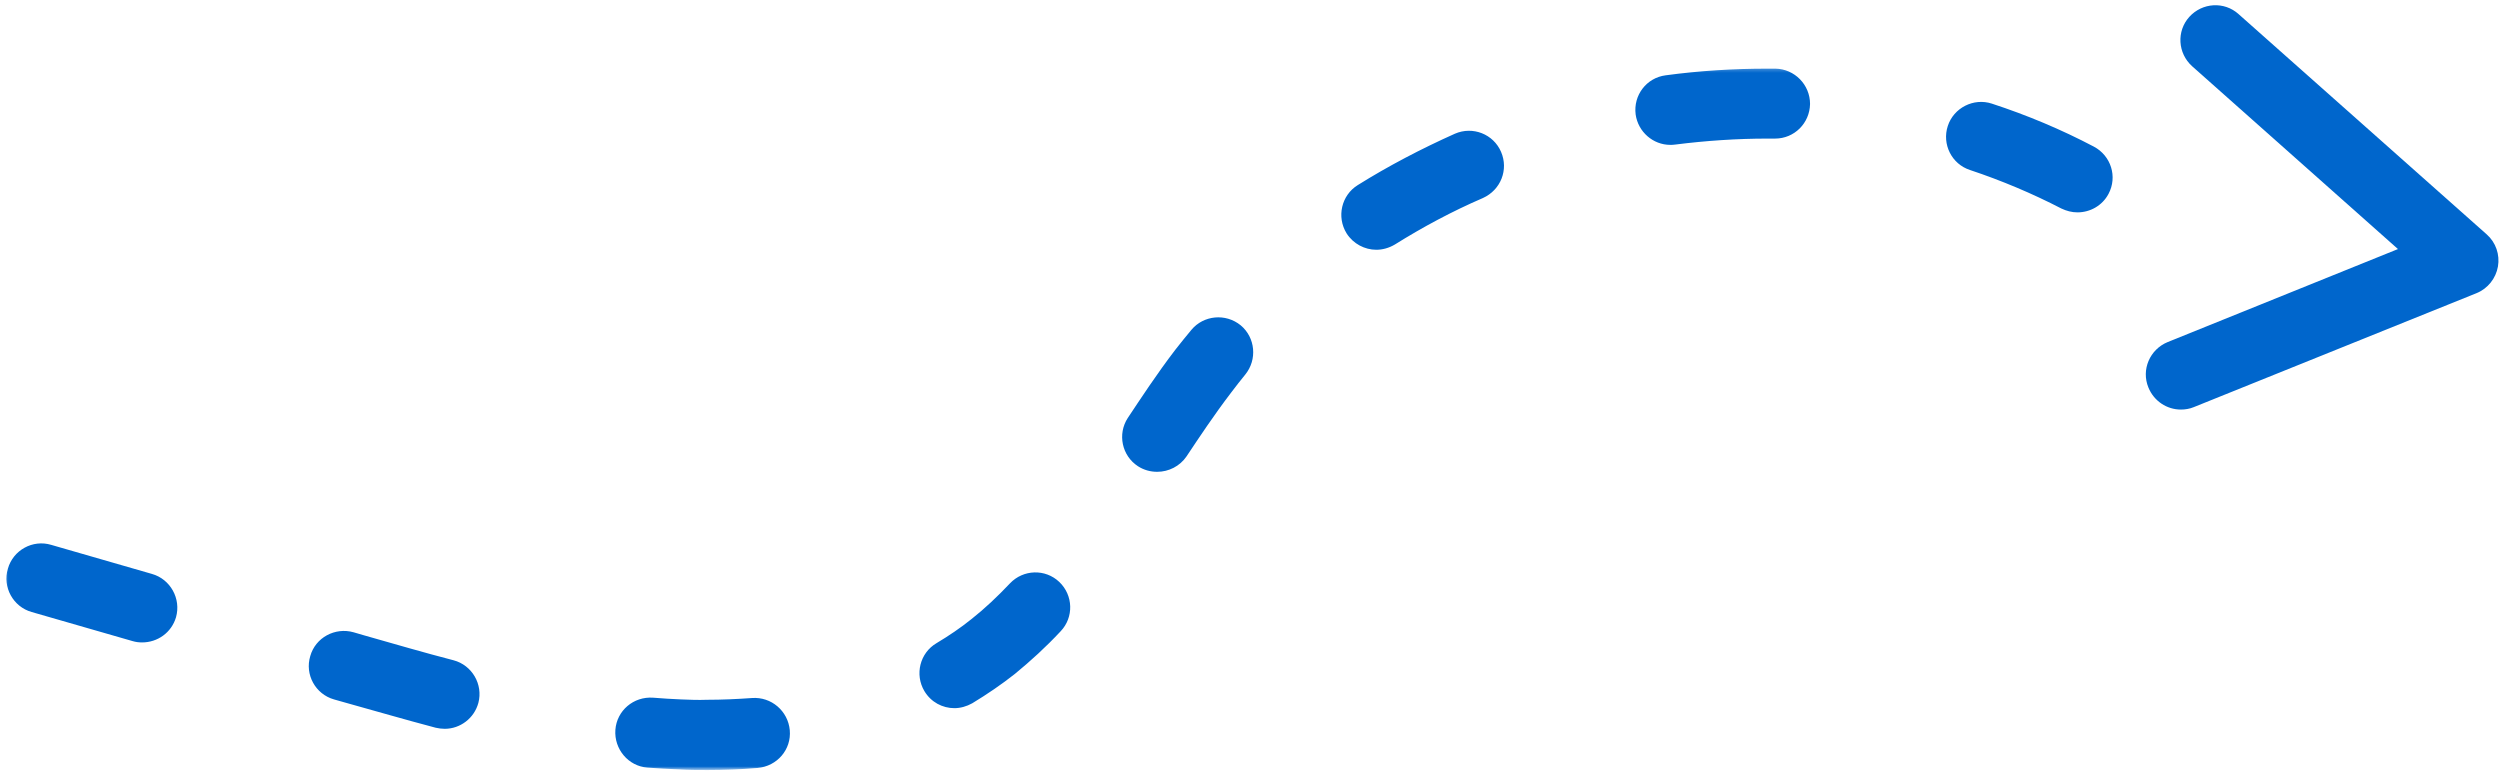 <svg width="429" height="133" viewBox="0 0 429 133" fill="none" xmlns="http://www.w3.org/2000/svg">
<mask id="mask0_170_259" style="mask-type:luminance" maskUnits="userSpaceOnUse" x="0" y="11" width="363" height="122">
<path d="M0.333 11.333H363V132.021H0.333V11.333Z" fill="white"/>
</mask>
<g mask="url(#mask0_170_259)">
<path d="M121.375 132.141C119.755 132.141 118.073 132.141 116.396 132.021C114.656 131.964 112.854 131.844 111.115 131.724C107.818 131.484 105.359 128.542 105.599 125.24C105.839 121.943 108.719 119.484 112.078 119.724C113.698 119.844 115.255 119.964 116.875 120.021C118.375 120.083 119.812 120.141 121.312 120.083C123.891 120.083 126.474 119.964 129.052 119.781C132.349 119.542 135.229 122 135.526 125.302C135.828 128.604 133.37 131.484 130.01 131.781C127.193 132.021 124.25 132.141 121.375 132.141ZM76.328 125.063C75.792 125.063 75.307 125 74.771 124.88C69.552 123.5 64.396 122 59.234 120.563L57.318 120.021C54.135 119.12 52.276 115.76 53.24 112.583C54.135 109.401 57.495 107.604 60.677 108.5L62.536 109.042C67.63 110.484 72.729 111.984 77.828 113.302C81.005 114.141 82.927 117.443 82.088 120.62C81.37 123.26 78.969 125.063 76.328 125.063ZM163.776 121.521C161.74 121.521 159.76 120.5 158.62 118.583C156.943 115.76 157.839 112.042 160.719 110.359C162.818 109.104 164.859 107.724 166.719 106.224C168.995 104.422 171.156 102.38 173.312 100.104C175.594 97.703 179.375 97.583 181.771 99.859C184.172 102.141 184.292 105.922 182.01 108.323C179.432 111.083 176.854 113.422 174.156 115.641C171.875 117.443 169.417 119.12 166.839 120.682C165.875 121.224 164.797 121.521 163.776 121.521ZM24.385 110.24C23.849 110.24 23.307 110.182 22.708 110L5.432 105.021C2.255 104.12 0.396 100.76 1.354 97.583C2.255 94.401 5.615 92.542 8.792 93.5L26.068 98.484C29.245 99.38 31.104 102.74 30.203 105.922C29.427 108.563 27.026 110.24 24.385 110.24ZM198.568 80.963C197.427 80.963 196.286 80.662 195.266 80C192.51 78.203 191.729 74.484 193.526 71.724C195.687 68.484 198.505 64.162 201.682 60.021C202.583 58.88 203.484 57.74 204.443 56.604C206.542 54.083 210.323 53.724 212.901 55.823C215.422 57.922 215.781 61.703 213.682 64.281C212.839 65.302 212.062 66.323 211.281 67.344C208.344 71.182 205.646 75.26 203.604 78.323C202.464 80 200.547 80.963 198.568 80.963ZM236.172 42.859C234.193 42.859 232.214 41.844 231.073 40.042C229.333 37.224 230.177 33.5 232.995 31.76C238.271 28.463 243.911 25.521 249.667 22.943C252.724 21.62 256.266 23 257.583 26.062C258.906 29.12 257.526 32.604 254.464 33.984C249.187 36.26 244.151 38.964 239.349 41.964C238.333 42.562 237.25 42.859 236.172 42.859ZM356.49 36.443C355.531 36.443 354.63 36.203 353.729 35.781C348.75 33.203 343.474 30.984 338.078 29.182C334.896 28.162 333.219 24.74 334.24 21.62C335.255 18.5 338.677 16.76 341.797 17.781C347.854 19.76 353.729 22.224 359.307 25.162C362.25 26.724 363.385 30.323 361.828 33.26C360.75 35.302 358.651 36.443 356.49 36.443ZM286.615 24.859C283.677 24.859 281.099 22.641 280.677 19.641C280.255 16.344 282.536 13.344 285.833 12.922C291.594 12.141 297.469 11.781 303.286 11.781H304.667C307.969 11.844 310.604 14.542 310.604 17.844C310.547 21.141 307.906 23.781 304.609 23.781H304.547H303.349C298.073 23.781 292.734 24.141 287.516 24.802C287.156 24.859 286.854 24.859 286.615 24.859Z" fill="#0066CC"/>
</g>
<path d="M374.245 70.281C371.844 70.281 369.625 68.844 368.667 66.5C367.406 63.443 368.906 59.964 371.964 58.703L411.49 42.74L376.161 11.359C373.703 9.141 373.464 5.359 375.682 2.901C377.901 0.443 381.682 0.203 384.141 2.422L426.724 40.224C428.286 41.604 429.005 43.703 428.646 45.74C428.286 47.781 426.906 49.521 424.984 50.302L376.464 69.859C375.745 70.162 374.964 70.281 374.245 70.281Z" fill="#0066CC"/>
</svg>
